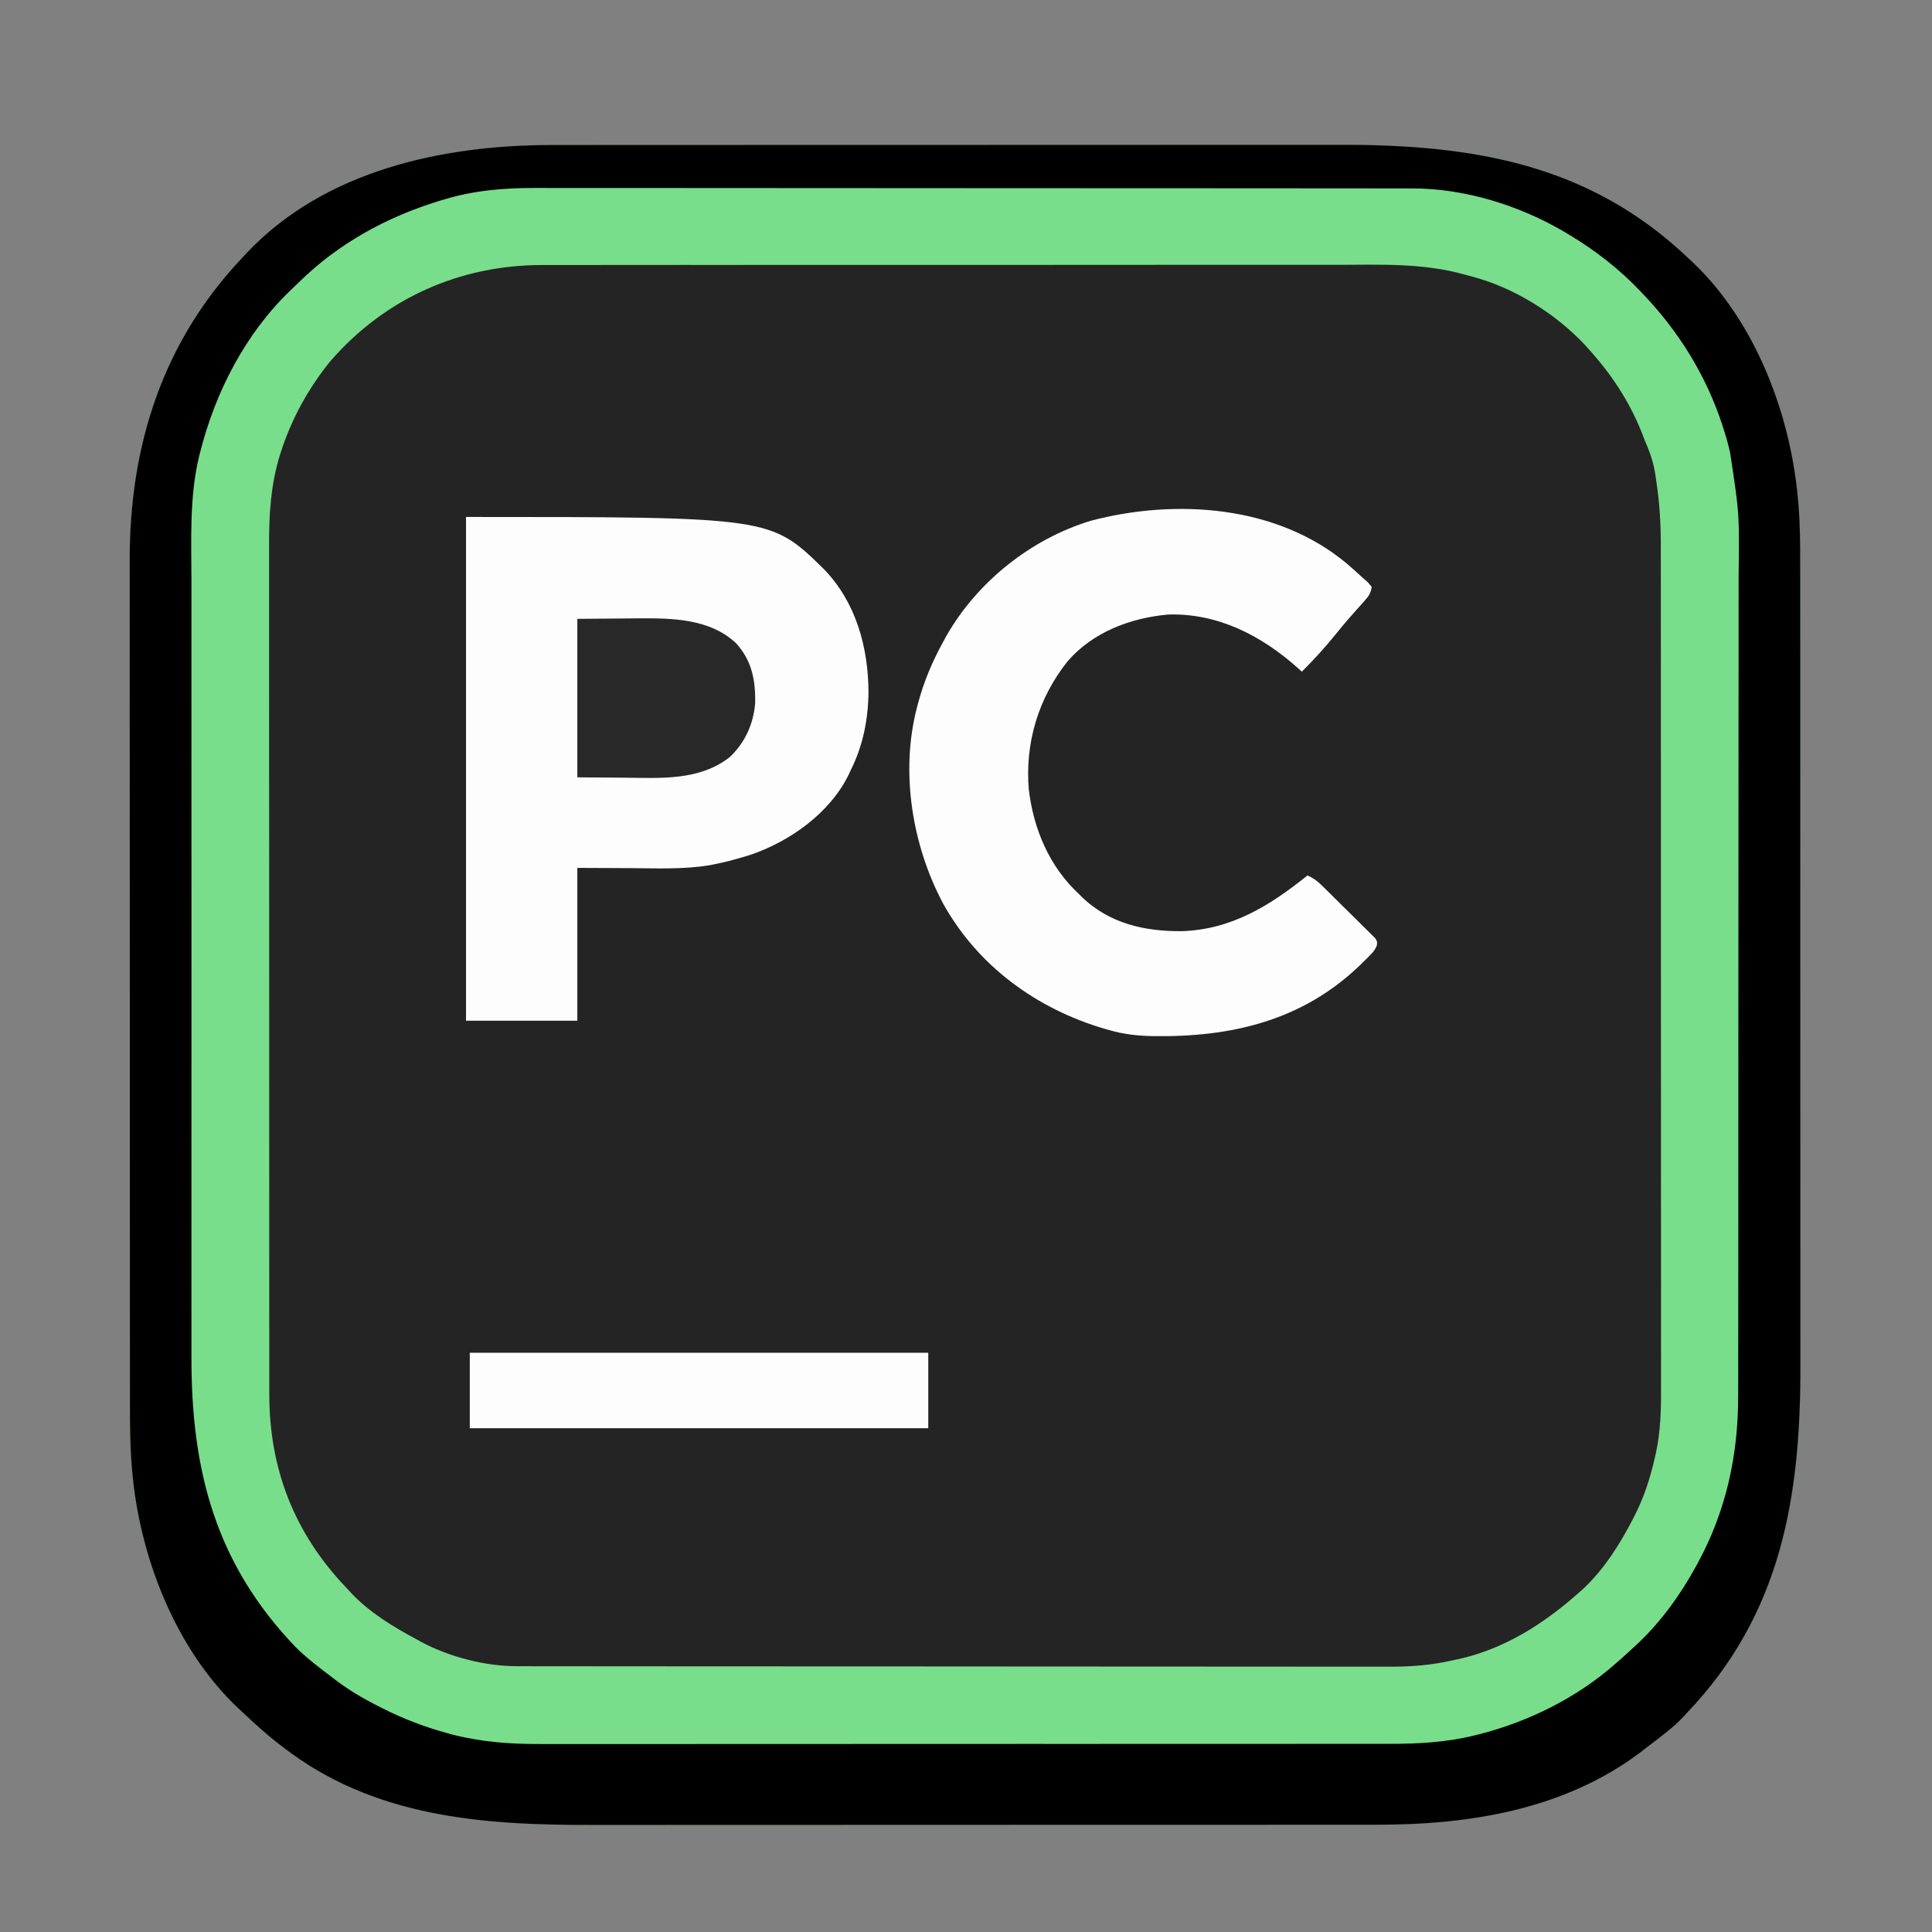 <?xml version="1.0" encoding="UTF-8"?>
<svg version="1.1" xmlns="http://www.w3.org/2000/svg" width="1024" height="1024">
<rect width="100%" height="100%" fill="#808080" stroke="none"/>
<path d="M0 0 C1.964 -0.002 3.927 -0.004 5.891 -0.007 C11.245 -0.013 16.599 -0.013 21.953 -0.012 C27.744 -0.011 33.535 -0.017 39.326 -0.022 C50.657 -0.03 61.987 -0.033 73.318 -0.033 C82.536 -0.034 91.753 -0.036 100.971 -0.039 C103.631 -0.04 106.292 -0.041 108.953 -0.042 C109.614 -0.042 110.276 -0.042 110.958 -0.042 C129.55 -0.049 148.141 -0.052 166.733 -0.052 C167.783 -0.052 167.783 -0.052 168.854 -0.052 C172.401 -0.052 175.948 -0.052 179.495 -0.052 C180.2 -0.052 180.904 -0.052 181.63 -0.052 C183.054 -0.052 184.478 -0.052 185.903 -0.052 C208.046 -0.051 230.189 -0.058 252.332 -0.072 C277.256 -0.087 302.181 -0.096 327.105 -0.095 C340.284 -0.095 353.464 -0.098 366.643 -0.108 C377.866 -0.117 389.09 -0.12 400.313 -0.113 C406.03 -0.11 411.746 -0.109 417.463 -0.118 C487.639 -0.219 549.501 9.872 602.135 60.134 C602.79 60.736 603.445 61.338 604.12 61.958 C637.651 93.653 656.283 143.04 660.135 188.134 C660.259 189.499 660.259 189.499 660.385 190.892 C661.233 201.293 661.278 211.639 661.269 222.068 C661.271 224.064 661.273 226.059 661.276 228.055 C661.282 233.507 661.282 238.958 661.281 244.41 C661.281 250.303 661.286 256.195 661.291 262.088 C661.299 273.622 661.302 285.156 661.302 296.689 C661.303 306.072 661.305 315.454 661.308 324.836 C661.309 327.542 661.31 330.249 661.311 332.956 C661.311 333.629 661.311 334.302 661.311 334.995 C661.318 353.913 661.322 372.831 661.321 391.749 C661.321 392.461 661.321 393.173 661.321 393.907 C661.321 397.518 661.321 401.128 661.321 404.739 C661.321 405.814 661.321 405.814 661.321 406.912 C661.321 408.362 661.321 409.811 661.321 411.261 C661.32 433.8 661.328 456.339 661.341 478.878 C661.357 504.24 661.365 529.602 661.364 554.964 C661.364 557.674 661.364 560.384 661.364 563.094 C661.364 564.094 661.364 564.094 661.364 565.115 C661.364 575.145 661.369 585.174 661.377 595.204 C661.387 606.628 661.389 618.051 661.382 629.475 C661.379 635.295 661.379 641.114 661.387 646.934 C661.486 716.928 651.266 778.636 601.135 831.134 C600.533 831.789 599.931 832.443 599.311 833.118 C594.094 838.637 587.984 843.172 581.95 847.75 C580.285 849.019 578.639 850.312 576.995 851.606 C536.731 882.101 486.455 890.312 437.271 890.267 C435.307 890.269 433.344 890.272 431.38 890.274 C426.026 890.28 420.672 890.28 415.318 890.279 C409.527 890.279 403.736 890.284 397.945 890.289 C386.614 890.297 375.283 890.3 363.953 890.301 C354.735 890.301 345.518 890.303 336.3 890.306 C333.639 890.307 330.979 890.308 328.318 890.309 C327.656 890.309 326.995 890.31 326.313 890.31 C307.721 890.316 289.129 890.32 270.537 890.319 C269.837 890.319 269.137 890.319 268.416 890.319 C264.869 890.319 261.322 890.319 257.776 890.319 C257.071 890.319 256.367 890.319 255.641 890.319 C254.217 890.319 252.792 890.319 251.368 890.319 C229.225 890.318 207.082 890.326 184.939 890.34 C160.014 890.355 135.09 890.363 110.166 890.363 C96.986 890.362 83.807 890.365 70.628 890.376 C59.405 890.385 48.181 890.387 36.958 890.38 C31.241 890.377 25.525 890.377 19.808 890.386 C-38.019 890.468 -95.364 886.044 -142.865 849.134 C-143.74 848.469 -144.615 847.803 -145.517 847.118 C-152.312 841.837 -158.6 836.024 -164.865 830.134 C-165.82 829.26 -165.82 829.26 -166.794 828.368 C-200.266 796.658 -219.148 747.262 -222.865 702.134 C-222.988 700.658 -222.988 700.658 -223.114 699.152 C-223.918 688.451 -224.008 677.8 -223.998 667.072 C-224 665.075 -224.002 663.078 -224.005 661.081 C-224.011 655.629 -224.011 650.178 -224.01 644.727 C-224.01 638.833 -224.015 632.939 -224.02 627.045 C-224.028 615.511 -224.031 603.977 -224.032 592.443 C-224.032 583.061 -224.034 573.679 -224.037 564.298 C-224.038 561.591 -224.039 558.884 -224.04 556.177 C-224.04 555.504 -224.04 554.831 -224.041 554.137 C-224.047 535.22 -224.051 516.302 -224.05 497.385 C-224.05 496.673 -224.05 495.96 -224.05 495.226 C-224.05 491.617 -224.05 488.007 -224.05 484.397 C-224.05 483.68 -224.05 482.964 -224.05 482.225 C-224.05 480.775 -224.05 479.326 -224.05 477.876 C-224.049 455.337 -224.057 432.798 -224.07 410.259 C-224.086 384.896 -224.094 359.532 -224.093 334.169 C-224.093 331.459 -224.093 328.75 -224.093 326.04 C-224.093 325.373 -224.093 324.706 -224.093 324.019 C-224.093 313.988 -224.099 303.958 -224.107 293.927 C-224.116 282.504 -224.118 271.082 -224.111 259.659 C-224.108 253.84 -224.108 248.02 -224.116 242.201 C-224.124 236.857 -224.123 231.514 -224.114 226.17 C-224.113 224.253 -224.114 222.336 -224.12 220.419 C-224.288 159.234 -206.562 103.846 -163.865 59.134 C-163.263 58.479 -162.661 57.824 -162.04 57.149 C-120.548 13.253 -57.878 -0.053 0 0 Z " fill="#252425" transform="translate(292.865,76.866)"/>
<path d="M0 0 C1.964 -0.002 3.927 -0.004 5.891 -0.007 C11.245 -0.013 16.599 -0.013 21.953 -0.012 C27.744 -0.011 33.535 -0.017 39.326 -0.022 C50.657 -0.03 61.987 -0.033 73.318 -0.033 C82.536 -0.034 91.753 -0.036 100.971 -0.039 C103.631 -0.04 106.292 -0.041 108.953 -0.042 C109.614 -0.042 110.276 -0.042 110.958 -0.042 C129.55 -0.049 148.141 -0.052 166.733 -0.052 C167.783 -0.052 167.783 -0.052 168.854 -0.052 C172.401 -0.052 175.948 -0.052 179.495 -0.052 C180.2 -0.052 180.904 -0.052 181.63 -0.052 C183.054 -0.052 184.478 -0.052 185.903 -0.052 C208.046 -0.051 230.189 -0.058 252.332 -0.072 C277.256 -0.087 302.181 -0.096 327.105 -0.095 C340.284 -0.095 353.464 -0.098 366.643 -0.108 C377.866 -0.117 389.09 -0.12 400.313 -0.113 C406.03 -0.11 411.746 -0.109 417.463 -0.118 C487.639 -0.219 549.501 9.872 602.135 60.134 C602.79 60.736 603.445 61.338 604.12 61.958 C637.651 93.653 656.283 143.04 660.135 188.134 C660.259 189.499 660.259 189.499 660.385 190.892 C661.233 201.293 661.278 211.639 661.269 222.068 C661.271 224.064 661.273 226.059 661.276 228.055 C661.282 233.507 661.282 238.958 661.281 244.41 C661.281 250.303 661.286 256.195 661.291 262.088 C661.299 273.622 661.302 285.156 661.302 296.689 C661.303 306.072 661.305 315.454 661.308 324.836 C661.309 327.542 661.31 330.249 661.311 332.956 C661.311 333.629 661.311 334.302 661.311 334.995 C661.318 353.913 661.322 372.831 661.321 391.749 C661.321 392.461 661.321 393.173 661.321 393.907 C661.321 397.518 661.321 401.128 661.321 404.739 C661.321 405.814 661.321 405.814 661.321 406.912 C661.321 408.362 661.321 409.811 661.321 411.261 C661.32 433.8 661.328 456.339 661.341 478.878 C661.357 504.24 661.365 529.602 661.364 554.964 C661.364 557.674 661.364 560.384 661.364 563.094 C661.364 564.094 661.364 564.094 661.364 565.115 C661.364 575.145 661.369 585.174 661.377 595.204 C661.387 606.628 661.389 618.051 661.382 629.475 C661.379 635.295 661.379 641.114 661.387 646.934 C661.486 716.928 651.266 778.636 601.135 831.134 C600.533 831.789 599.931 832.443 599.311 833.118 C594.094 838.637 587.984 843.172 581.95 847.75 C580.285 849.019 578.639 850.312 576.995 851.606 C536.731 882.101 486.455 890.312 437.271 890.267 C435.307 890.269 433.344 890.272 431.38 890.274 C426.026 890.28 420.672 890.28 415.318 890.279 C409.527 890.279 403.736 890.284 397.945 890.289 C386.614 890.297 375.283 890.3 363.953 890.301 C354.735 890.301 345.518 890.303 336.3 890.306 C333.639 890.307 330.979 890.308 328.318 890.309 C327.656 890.309 326.995 890.31 326.313 890.31 C307.721 890.316 289.129 890.32 270.537 890.319 C269.837 890.319 269.137 890.319 268.416 890.319 C264.869 890.319 261.322 890.319 257.776 890.319 C257.071 890.319 256.367 890.319 255.641 890.319 C254.217 890.319 252.792 890.319 251.368 890.319 C229.225 890.318 207.082 890.326 184.939 890.34 C160.014 890.355 135.09 890.363 110.166 890.363 C96.986 890.362 83.807 890.365 70.628 890.376 C59.405 890.385 48.181 890.387 36.958 890.38 C31.241 890.377 25.525 890.377 19.808 890.386 C-38.019 890.468 -95.364 886.044 -142.865 849.134 C-143.74 848.469 -144.615 847.803 -145.517 847.118 C-152.312 841.837 -158.6 836.024 -164.865 830.134 C-165.82 829.26 -165.82 829.26 -166.794 828.368 C-200.266 796.658 -219.148 747.262 -222.865 702.134 C-222.988 700.658 -222.988 700.658 -223.114 699.152 C-223.918 688.451 -224.008 677.8 -223.998 667.072 C-224 665.075 -224.002 663.078 -224.005 661.081 C-224.011 655.629 -224.011 650.178 -224.01 644.727 C-224.01 638.833 -224.015 632.939 -224.02 627.045 C-224.028 615.511 -224.031 603.977 -224.032 592.443 C-224.032 583.061 -224.034 573.679 -224.037 564.298 C-224.038 561.591 -224.039 558.884 -224.04 556.177 C-224.04 555.504 -224.04 554.831 -224.041 554.137 C-224.047 535.22 -224.051 516.302 -224.05 497.385 C-224.05 496.673 -224.05 495.96 -224.05 495.226 C-224.05 491.617 -224.05 488.007 -224.05 484.397 C-224.05 483.68 -224.05 482.964 -224.05 482.225 C-224.05 480.775 -224.05 479.326 -224.05 477.876 C-224.049 455.337 -224.057 432.798 -224.07 410.259 C-224.086 384.896 -224.094 359.532 -224.093 334.169 C-224.093 331.459 -224.093 328.75 -224.093 326.04 C-224.093 325.373 -224.093 324.706 -224.093 324.019 C-224.093 313.988 -224.099 303.958 -224.107 293.927 C-224.116 282.504 -224.118 271.082 -224.111 259.659 C-224.108 253.84 -224.108 248.02 -224.116 242.201 C-224.124 236.857 -224.123 231.514 -224.114 226.17 C-224.113 224.253 -224.114 222.336 -224.12 220.419 C-224.288 159.234 -206.562 103.846 -163.865 59.134 C-163.263 58.479 -162.661 57.824 -162.04 57.149 C-120.548 13.253 -57.878 -0.053 0 0 Z M-117.763 114.548 C-129.278 128.717 -138.245 144.941 -143.865 162.321 C-144.264 163.546 -144.264 163.546 -144.672 164.796 C-149.336 180.27 -150.306 195.68 -150.239 211.724 C-150.242 213.741 -150.246 215.759 -150.251 217.777 C-150.261 223.271 -150.253 228.766 -150.242 234.26 C-150.233 240.205 -150.242 246.15 -150.248 252.094 C-150.257 263.049 -150.252 274.004 -150.241 284.959 C-150.23 295.08 -150.226 305.201 -150.227 315.322 C-150.227 315.995 -150.227 316.668 -150.227 317.362 C-150.228 320.095 -150.228 322.828 -150.229 325.561 C-150.232 351.158 -150.22 376.755 -150.199 402.353 C-150.181 425.067 -150.175 447.781 -150.18 470.495 C-150.181 471.954 -150.181 473.413 -150.181 474.872 C-150.181 475.593 -150.182 476.315 -150.182 477.058 C-150.183 480.689 -150.184 484.321 -150.184 487.952 C-150.184 488.669 -150.185 489.386 -150.185 490.124 C-150.189 509.138 -150.183 528.152 -150.175 547.166 C-150.174 549.213 -150.173 551.26 -150.172 553.308 C-150.171 554.665 -150.171 556.023 -150.17 557.381 C-150.166 566.826 -150.165 576.271 -150.167 585.716 C-150.17 597.888 -150.165 610.061 -150.15 622.233 C-150.143 628.098 -150.139 633.964 -150.143 639.829 C-150.147 645.204 -150.142 650.58 -150.13 655.955 C-150.127 657.893 -150.127 659.831 -150.131 661.769 C-150.21 701.899 -136.7 736.241 -108.865 765.134 C-108.223 765.839 -107.581 766.544 -106.919 767.27 C-97.079 777.771 -84.457 785.397 -71.865 792.134 C-71.152 792.531 -70.439 792.928 -69.704 793.337 C-54.674 801.379 -35.551 806.305 -18.55 806.265 C-17.724 806.267 -16.898 806.269 -16.047 806.271 C-13.272 806.277 -10.498 806.276 -7.724 806.274 C-5.718 806.277 -3.711 806.28 -1.704 806.283 C3.815 806.291 9.335 806.293 14.854 806.294 C20.805 806.296 26.757 806.303 32.708 806.31 C46.403 806.324 60.099 806.33 73.795 806.335 C80.566 806.337 87.338 806.341 94.109 806.344 C117.3 806.357 140.491 806.368 163.681 806.371 C165.137 806.372 166.592 806.372 168.048 806.372 C169.507 806.372 170.966 806.372 172.425 806.373 C175.351 806.373 178.278 806.373 181.205 806.374 C181.931 806.374 182.657 806.374 183.404 806.374 C206.921 806.378 230.438 806.394 253.955 806.417 C278.832 806.442 303.709 806.455 328.586 806.457 C331.319 806.457 334.053 806.457 336.786 806.457 C337.459 806.457 338.132 806.457 338.826 806.457 C349.636 806.459 360.447 806.47 371.257 806.484 C382.134 806.499 393.011 806.502 403.887 806.494 C409.775 806.49 415.662 806.491 421.55 806.505 C426.947 806.518 432.345 806.516 437.743 806.504 C439.688 806.502 441.632 806.505 443.577 806.514 C455.16 806.563 465.822 805.721 477.135 803.134 C477.974 802.958 478.813 802.781 479.678 802.6 C504.449 797.225 525.457 783.765 544.135 767.134 C544.852 766.502 545.569 765.87 546.307 765.22 C557.049 755.144 565.401 742.122 572.135 729.134 C572.597 728.255 572.597 728.255 573.068 727.359 C578.26 717.363 581.652 707.107 584.135 696.134 C584.509 694.513 584.509 694.513 584.89 692.859 C587.216 681.799 587.557 671.179 587.51 659.905 C587.512 657.902 587.516 655.899 587.522 653.896 C587.532 648.433 587.524 642.971 587.513 637.508 C587.504 631.6 587.513 625.693 587.519 619.786 C587.528 608.229 587.522 596.673 587.51 585.117 C587.5 575.721 587.497 566.326 587.498 556.93 C587.498 556.261 587.498 555.593 587.498 554.903 C587.499 552.187 587.499 549.471 587.499 546.756 C587.503 521.308 587.491 495.861 587.47 470.414 C587.451 447.835 587.446 425.256 587.451 402.676 C587.451 401.226 587.452 399.776 587.452 398.326 C587.452 397.61 587.452 396.893 587.453 396.154 C587.453 392.545 587.454 388.936 587.455 385.327 C587.455 384.615 587.455 383.903 587.456 383.169 C587.46 364.269 587.454 345.369 587.446 326.469 C587.445 324.434 587.444 322.399 587.443 320.364 C587.442 319.014 587.442 317.664 587.441 316.315 C587.437 306.262 587.437 296.209 587.439 286.156 C587.441 274.719 587.435 263.282 587.421 251.845 C587.414 246.014 587.41 240.184 587.414 234.353 C587.418 229.007 587.413 223.662 587.401 218.316 C587.398 216.391 587.398 214.465 587.402 212.539 C587.424 201.219 586.822 190.336 585.135 179.134 C584.902 177.425 584.902 177.425 584.664 175.681 C583.739 168.989 581.839 163.297 579.135 157.134 C578.507 155.51 577.882 153.885 577.26 152.259 C570.56 135.649 561.13 121.323 549.135 108.134 C548.357 107.271 547.578 106.409 546.776 105.52 C531.053 88.979 509.442 75.537 487.321 69.712 C485.854 69.324 484.39 68.923 482.93 68.51 C461.215 62.543 439.038 63.422 416.722 63.495 C410.858 63.508 404.993 63.493 399.129 63.481 C387.674 63.463 376.219 63.471 364.764 63.489 C355.448 63.503 346.132 63.507 336.816 63.504 C336.152 63.503 335.487 63.503 334.802 63.503 C332.103 63.502 329.404 63.501 326.705 63.5 C301.45 63.49 276.195 63.508 250.94 63.539 C228.554 63.567 206.168 63.572 183.782 63.557 C178.045 63.553 172.309 63.55 166.573 63.546 C165.513 63.545 165.513 63.545 164.432 63.545 C145.665 63.534 126.898 63.541 108.131 63.554 C106.11 63.555 104.088 63.557 102.067 63.558 C100.726 63.559 99.385 63.56 98.044 63.561 C88.079 63.568 78.113 63.565 68.147 63.558 C56.806 63.55 45.465 63.557 34.125 63.582 C28.348 63.595 22.571 63.601 16.794 63.59 C11.491 63.579 6.188 63.588 0.885 63.611 C-1.018 63.616 -2.922 63.615 -4.825 63.606 C-48.877 63.413 -88.829 81.194 -117.763 114.548 Z " fill="#78DE8B" transform="translate(292.865,76.866)"/>
<path d="M0 0 C1.964 -0.002 3.927 -0.004 5.891 -0.007 C11.245 -0.013 16.599 -0.013 21.953 -0.012 C27.744 -0.011 33.535 -0.017 39.326 -0.022 C50.657 -0.03 61.987 -0.033 73.318 -0.033 C82.536 -0.034 91.753 -0.036 100.971 -0.039 C103.631 -0.04 106.292 -0.041 108.953 -0.042 C109.614 -0.042 110.276 -0.042 110.958 -0.042 C129.55 -0.049 148.141 -0.052 166.733 -0.052 C167.783 -0.052 167.783 -0.052 168.854 -0.052 C172.401 -0.052 175.948 -0.052 179.495 -0.052 C180.2 -0.052 180.904 -0.052 181.63 -0.052 C183.054 -0.052 184.478 -0.052 185.903 -0.052 C208.046 -0.051 230.189 -0.058 252.332 -0.072 C277.256 -0.087 302.181 -0.096 327.105 -0.095 C340.284 -0.095 353.464 -0.098 366.643 -0.108 C377.866 -0.117 389.09 -0.12 400.313 -0.113 C406.03 -0.11 411.746 -0.109 417.463 -0.118 C487.639 -0.219 549.501 9.872 602.135 60.134 C602.79 60.736 603.445 61.338 604.12 61.958 C637.651 93.653 656.283 143.04 660.135 188.134 C660.259 189.499 660.259 189.499 660.385 190.892 C661.233 201.293 661.278 211.639 661.269 222.068 C661.271 224.064 661.273 226.059 661.276 228.055 C661.282 233.507 661.282 238.958 661.281 244.41 C661.281 250.303 661.286 256.195 661.291 262.088 C661.299 273.622 661.302 285.156 661.302 296.689 C661.303 306.072 661.305 315.454 661.308 324.836 C661.309 327.542 661.31 330.249 661.311 332.956 C661.311 333.629 661.311 334.302 661.311 334.995 C661.318 353.913 661.322 372.831 661.321 391.749 C661.321 392.461 661.321 393.173 661.321 393.907 C661.321 397.518 661.321 401.128 661.321 404.739 C661.321 405.814 661.321 405.814 661.321 406.912 C661.321 408.362 661.321 409.811 661.321 411.261 C661.32 433.8 661.328 456.339 661.341 478.878 C661.357 504.24 661.365 529.602 661.364 554.964 C661.364 557.674 661.364 560.384 661.364 563.094 C661.364 564.094 661.364 564.094 661.364 565.115 C661.364 575.145 661.369 585.174 661.377 595.204 C661.387 606.628 661.389 618.051 661.382 629.475 C661.379 635.295 661.379 641.114 661.387 646.934 C661.486 716.928 651.266 778.636 601.135 831.134 C600.533 831.789 599.931 832.443 599.311 833.118 C594.094 838.637 587.984 843.172 581.95 847.75 C580.285 849.019 578.639 850.312 576.995 851.606 C536.731 882.101 486.455 890.312 437.271 890.267 C435.307 890.269 433.344 890.272 431.38 890.274 C426.026 890.28 420.672 890.28 415.318 890.279 C409.527 890.279 403.736 890.284 397.945 890.289 C386.614 890.297 375.283 890.3 363.953 890.301 C354.735 890.301 345.518 890.303 336.3 890.306 C333.639 890.307 330.979 890.308 328.318 890.309 C327.656 890.309 326.995 890.31 326.313 890.31 C307.721 890.316 289.129 890.32 270.537 890.319 C269.837 890.319 269.137 890.319 268.416 890.319 C264.869 890.319 261.322 890.319 257.776 890.319 C257.071 890.319 256.367 890.319 255.641 890.319 C254.217 890.319 252.792 890.319 251.368 890.319 C229.225 890.318 207.082 890.326 184.939 890.34 C160.014 890.355 135.09 890.363 110.166 890.363 C96.986 890.362 83.807 890.365 70.628 890.376 C59.405 890.385 48.181 890.387 36.958 890.38 C31.241 890.377 25.525 890.377 19.808 890.386 C-38.019 890.468 -95.364 886.044 -142.865 849.134 C-143.74 848.469 -144.615 847.803 -145.517 847.118 C-152.312 841.837 -158.6 836.024 -164.865 830.134 C-165.82 829.26 -165.82 829.26 -166.794 828.368 C-200.266 796.658 -219.148 747.262 -222.865 702.134 C-222.988 700.658 -222.988 700.658 -223.114 699.152 C-223.918 688.451 -224.008 677.8 -223.998 667.072 C-224 665.075 -224.002 663.078 -224.005 661.081 C-224.011 655.629 -224.011 650.178 -224.01 644.727 C-224.01 638.833 -224.015 632.939 -224.02 627.045 C-224.028 615.511 -224.031 603.977 -224.032 592.443 C-224.032 583.061 -224.034 573.679 -224.037 564.298 C-224.038 561.591 -224.039 558.884 -224.04 556.177 C-224.04 555.504 -224.04 554.831 -224.041 554.137 C-224.047 535.22 -224.051 516.302 -224.05 497.385 C-224.05 496.673 -224.05 495.96 -224.05 495.226 C-224.05 491.617 -224.05 488.007 -224.05 484.397 C-224.05 483.68 -224.05 482.964 -224.05 482.225 C-224.05 480.775 -224.05 479.326 -224.05 477.876 C-224.049 455.337 -224.057 432.798 -224.07 410.259 C-224.086 384.896 -224.094 359.532 -224.093 334.169 C-224.093 331.459 -224.093 328.75 -224.093 326.04 C-224.093 325.373 -224.093 324.706 -224.093 324.019 C-224.093 313.988 -224.099 303.958 -224.107 293.927 C-224.116 282.504 -224.118 271.082 -224.111 259.659 C-224.108 253.84 -224.108 248.02 -224.116 242.201 C-224.124 236.857 -224.123 231.514 -224.114 226.17 C-224.113 224.253 -224.114 222.336 -224.12 220.419 C-224.288 159.234 -206.562 103.846 -163.865 59.134 C-163.263 58.479 -162.661 57.824 -162.04 57.149 C-120.548 13.253 -57.878 -0.053 0 0 Z M-57.365 28.821 C-58.651 29.204 -58.651 29.204 -59.963 29.594 C-87.903 38.145 -113.415 52.096 -134.338 72.638 C-135.872 74.141 -137.425 75.62 -138.982 77.099 C-162.925 100.099 -178.82 131.122 -186.865 163.134 C-187.141 164.228 -187.141 164.228 -187.422 165.344 C-192.551 186.988 -191.437 209.421 -191.388 231.501 C-191.378 237.521 -191.392 243.542 -191.403 249.562 C-191.42 260.649 -191.419 271.735 -191.408 282.821 C-191.398 293.067 -191.395 303.313 -191.4 313.559 C-191.4 314.241 -191.4 314.924 -191.401 315.627 C-191.402 318.398 -191.403 321.169 -191.405 323.94 C-191.417 349.879 -191.406 375.818 -191.384 401.757 C-191.365 424.747 -191.367 447.737 -191.386 470.727 C-191.408 496.622 -191.416 522.517 -191.404 548.411 C-191.402 551.177 -191.401 553.943 -191.4 556.709 C-191.4 557.39 -191.399 558.071 -191.399 558.772 C-191.394 569.006 -191.4 579.239 -191.41 589.473 C-191.421 601.121 -191.418 612.77 -191.397 624.418 C-191.386 630.351 -191.382 636.284 -191.395 642.218 C-191.519 702.346 -178.745 751.889 -135.99 796.321 C-130.048 802.129 -123.509 807.165 -116.865 812.134 C-115.646 813.066 -115.646 813.066 -114.402 814.017 C-107.803 818.968 -101.021 823.014 -93.677 826.759 C-92.58 827.321 -91.483 827.884 -90.352 828.464 C-79.044 834.179 -67.76 838.467 -55.552 841.821 C-54.866 842.012 -54.181 842.203 -53.474 842.399 C-37.823 846.446 -22.268 847.575 -6.168 847.508 C-4.151 847.511 -2.133 847.515 -0.116 847.52 C5.372 847.53 10.86 847.522 16.348 847.511 C22.288 847.502 28.229 847.511 34.169 847.517 C45.113 847.526 56.058 847.521 67.003 847.51 C77.116 847.499 87.228 847.495 97.341 847.496 C98.014 847.496 98.686 847.496 99.38 847.496 C102.111 847.497 104.843 847.497 107.574 847.498 C133.156 847.502 158.737 847.489 184.319 847.468 C207.013 847.45 229.707 847.444 252.401 847.449 C253.858 847.45 255.316 847.45 256.773 847.45 C257.494 847.451 258.215 847.451 258.957 847.451 C262.585 847.452 266.214 847.453 269.842 847.453 C270.916 847.454 270.916 847.454 272.011 847.454 C291.014 847.458 310.017 847.452 329.021 847.444 C331.067 847.443 333.113 847.442 335.159 847.441 C336.517 847.441 337.874 847.44 339.231 847.439 C348.667 847.435 358.103 847.435 367.539 847.436 C379.702 847.439 391.865 847.435 404.027 847.419 C409.887 847.412 415.746 847.408 421.605 847.412 C426.978 847.417 432.35 847.411 437.723 847.399 C439.657 847.396 441.592 847.396 443.526 847.401 C458.681 847.43 473.604 846.64 488.385 843.009 C489.253 842.798 490.12 842.587 491.013 842.369 C517.23 835.674 542.784 823.044 563.135 805.134 C563.963 804.416 564.791 803.698 565.643 802.958 C568.178 800.721 570.664 798.441 573.135 796.134 C573.998 795.337 574.86 794.54 575.749 793.72 C588.05 781.934 597.99 768.058 606.135 753.134 C606.479 752.507 606.823 751.88 607.177 751.234 C622.148 723.547 628.458 694.07 628.403 662.782 C628.407 660.741 628.411 658.7 628.417 656.659 C628.429 651.082 628.429 645.505 628.426 639.927 C628.426 633.9 628.437 627.872 628.446 621.845 C628.463 610.046 628.468 598.248 628.469 586.449 C628.47 576.852 628.475 567.255 628.481 557.658 C628.483 554.889 628.484 552.121 628.486 549.352 C628.487 548.664 628.487 547.975 628.488 547.266 C628.5 527.916 628.508 508.566 628.507 489.216 C628.507 488.487 628.507 487.759 628.507 487.008 C628.507 483.315 628.506 479.621 628.506 475.928 C628.506 475.195 628.506 474.462 628.506 473.706 C628.506 472.223 628.506 470.74 628.506 469.257 C628.505 446.201 628.52 423.145 628.547 400.089 C628.578 374.147 628.595 348.205 628.593 322.263 C628.593 319.491 628.593 316.72 628.593 313.948 C628.593 313.266 628.593 312.583 628.593 311.88 C628.593 300.945 628.605 290.01 628.623 279.075 C628.64 268.065 628.641 257.055 628.628 246.044 C628.622 240.091 628.622 234.138 628.639 228.184 C629.053 195.419 629.053 195.419 624.135 163.134 C623.698 161.272 623.698 161.272 623.252 159.372 C622.58 156.666 621.809 154.035 620.948 151.384 C620.652 150.45 620.357 149.517 620.052 148.555 C611.456 122.285 597.146 99.139 578.135 79.134 C577.657 78.628 577.179 78.123 576.687 77.602 C565.153 65.49 552.491 55.693 538.135 47.134 C537.518 46.764 536.9 46.394 536.264 46.013 C512.404 31.98 483.343 22.938 455.539 23.002 C454.707 23 453.874 22.998 453.017 22.996 C450.234 22.99 447.451 22.992 444.668 22.993 C442.65 22.991 440.632 22.988 438.614 22.984 C433.072 22.976 427.531 22.974 421.989 22.974 C416.011 22.972 410.032 22.964 404.054 22.958 C390.3 22.943 376.545 22.937 362.791 22.933 C355.988 22.931 349.184 22.927 342.381 22.923 C319.074 22.91 295.767 22.9 272.459 22.896 C270.997 22.896 269.534 22.896 268.072 22.895 C266.606 22.895 265.14 22.895 263.674 22.895 C260.734 22.894 257.793 22.894 254.853 22.893 C254.124 22.893 253.394 22.893 252.643 22.893 C229.022 22.89 205.401 22.874 181.78 22.85 C156.782 22.826 131.785 22.812 106.787 22.811 C104.039 22.811 101.291 22.81 98.543 22.81 C97.866 22.81 97.19 22.81 96.492 22.81 C85.636 22.809 74.78 22.798 63.924 22.783 C52.996 22.769 42.068 22.766 31.14 22.774 C25.228 22.778 19.315 22.777 13.403 22.763 C7.978 22.75 2.553 22.751 -2.872 22.763 C-4.822 22.765 -6.772 22.762 -8.723 22.753 C-25.17 22.684 -41.549 24.004 -57.365 28.821 Z " fill="#000000" transform="translate(292.865,76.866)"/>
<path d="M0 0 C161.416 0 161.416 0 189.509 27.474 C206.668 45.037 213.265 69.121 213.319 93.093 C213.138 107.327 210.399 121.22 204 134 C203.374 135.359 203.374 135.359 202.734 136.746 C192.763 156.946 171.858 171.82 151 179 C147.873 179.992 144.729 180.892 141.562 181.75 C140.837 181.949 140.111 182.148 139.363 182.352 C136.919 182.975 134.473 183.504 132 184 C131.048 184.191 130.096 184.383 129.115 184.58 C115.233 186.878 101.082 186.213 87.062 186.125 C73.172 186.063 73.172 186.063 59 186 C59 212.73 59 239.46 59 267 C39.53 267 20.06 267 0 267 C0 178.89 0 90.78 0 0 Z " fill="#FDFDFD" transform="translate(247,274)"/>
<path d="M0 0 C2.791 2.395 5.525 4.839 8.224 7.337 C9.201 8.198 10.178 9.059 11.185 9.946 C11.858 10.735 12.531 11.524 13.224 12.337 C12.884 15.505 11.692 17.288 9.599 19.622 C9.062 20.23 8.524 20.837 7.971 21.463 C7.394 22.102 6.818 22.741 6.224 23.399 C5.03 24.747 3.837 26.096 2.646 27.446 C1.767 28.439 1.767 28.439 0.87 29.452 C-1.326 31.967 -3.431 34.55 -5.526 37.149 C-11.258 44.219 -17.307 50.936 -23.776 57.337 C-24.871 56.337 -24.871 56.337 -25.987 55.317 C-45.176 38.211 -68.38 26.222 -94.686 27.052 C-114.756 28.904 -134.509 36.335 -147.983 51.884 C-163.406 71.326 -170.538 94.951 -168.499 119.704 C-165.984 140.828 -157.571 160.727 -141.776 175.337 C-141.263 175.855 -140.75 176.373 -140.221 176.907 C-125.682 190.823 -107.149 195.01 -87.617 194.876 C-61.258 194.114 -40.814 181.44 -20.776 165.337 C-17.76 166.692 -15.632 168.217 -13.277 170.53 C-12.613 171.177 -11.95 171.825 -11.266 172.492 C-10.562 173.191 -9.857 173.89 -9.132 174.61 C-8.402 175.331 -7.673 176.051 -6.922 176.793 C-5.385 178.315 -3.852 179.84 -2.32 181.367 C0.033 183.709 2.404 186.031 4.777 188.353 C6.267 189.833 7.756 191.315 9.243 192.798 C9.958 193.493 10.672 194.188 11.408 194.904 C12.056 195.558 12.704 196.212 13.372 196.885 C13.948 197.457 14.524 198.028 15.118 198.617 C16.224 200.337 16.224 200.337 15.975 202.455 C15.127 204.579 14.189 205.773 12.591 207.403 C12.04 207.966 11.489 208.528 10.922 209.108 C10.019 209.995 10.019 209.995 9.099 210.899 C8.473 211.517 7.847 212.135 7.202 212.771 C-23.518 242.417 -61.254 251.142 -102.715 250.51 C-110.704 250.341 -118.086 249.559 -125.776 247.337 C-126.588 247.106 -127.399 246.875 -128.235 246.637 C-164.274 236.08 -195.444 213.432 -213.867 180.306 C-230.317 149.482 -236.7 110.502 -227.776 76.337 C-227.577 75.572 -227.379 74.806 -227.174 74.018 C-224.048 62.414 -219.58 51.84 -213.776 41.337 C-213.284 40.427 -212.791 39.517 -212.284 38.579 C-195.852 9.707 -167.32 -13.05 -135.542 -22.675 C-90.577 -34.476 -36.979 -30.942 0 0 Z " fill="#FDFDFD" transform="translate(713.776,298.663)"/>
<path d="M0 0 C80.19 0 160.38 0 243 0 C243 13.2 243 26.4 243 40 C162.81 40 82.62 40 0 40 C0 26.8 0 13.6 0 0 Z " fill="#FDFDFD" transform="translate(249,717)"/>
<path d="M0 0 C8.106 -0.062 16.211 -0.124 24.562 -0.188 C28.351 -0.228 28.351 -0.228 32.217 -0.27 C50.235 -0.384 70.407 -0.168 84.316 13.105 C92.578 22.402 94.403 32.405 94.277 44.523 C93.392 55.627 88.917 65.591 80.812 73.25 C64.827 85.85 44.263 84.39 25.125 84.188 C16.834 84.126 8.543 84.064 0 84 C0 56.28 0 28.56 0 0 Z " fill="#292829" transform="translate(306,328)"/>
</svg>
